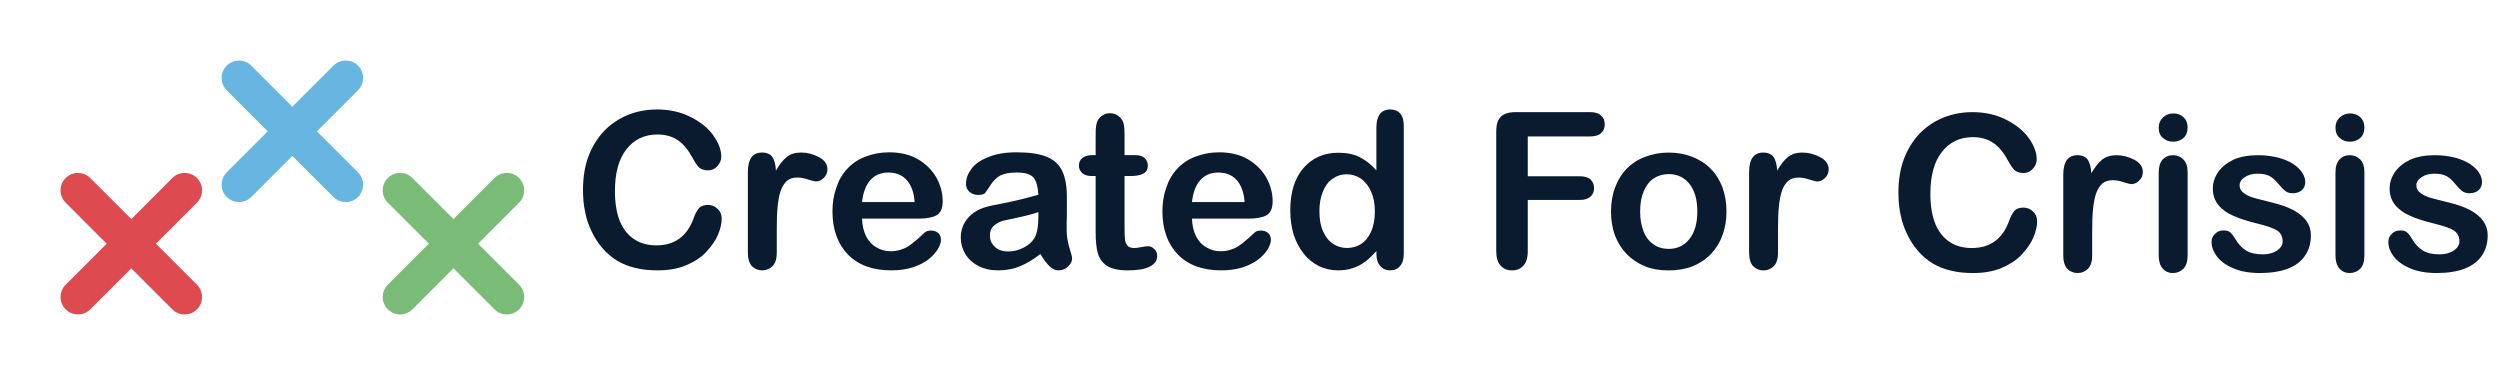 <svg width="160" height="24" viewBox="0 0 160 24" fill="none" xmlns="http://www.w3.org/2000/svg">
<path fill-rule="evenodd" clip-rule="evenodd" d="M24.819 19.797C25.254 20.232 25.96 20.232 26.395 19.797L33.223 12.968C33.658 12.533 33.658 11.827 33.223 11.392C32.788 10.958 32.082 10.957 31.648 11.392L24.819 18.221C24.384 18.656 24.384 19.362 24.819 19.797Z" fill="#7BBB78"/>
<path fill-rule="evenodd" clip-rule="evenodd" d="M24.819 11.394C24.384 11.829 24.384 12.535 24.819 12.97L31.648 19.799C32.082 20.234 32.788 20.234 33.223 19.799C33.658 19.364 33.658 18.658 33.223 18.223L26.395 11.395C25.96 10.96 25.254 10.96 24.819 11.394Z" fill="#7BBB78"/>
<path fill-rule="evenodd" clip-rule="evenodd" d="M14.51 12.606C14.945 13.04 15.651 13.04 16.086 12.605L22.914 5.777C23.349 5.342 23.349 4.636 22.914 4.201C22.48 3.766 21.773 3.766 21.339 4.201L14.51 11.03C14.075 11.465 14.075 12.171 14.51 12.606Z" fill="#66B6E1"/>
<path fill-rule="evenodd" clip-rule="evenodd" d="M14.51 4.203C14.075 4.638 14.075 5.344 14.51 5.779L21.339 12.608C21.773 13.043 22.48 13.042 22.914 12.608C23.349 12.173 23.349 11.467 22.914 11.032L16.086 4.204C15.651 3.768 14.945 3.768 14.51 4.203Z" fill="#66B6E1"/>
<path fill-rule="evenodd" clip-rule="evenodd" d="M4.201 19.797C4.636 20.232 5.342 20.232 5.777 19.797L12.606 12.968C13.04 12.533 13.04 11.827 12.606 11.392C12.171 10.958 11.465 10.957 11.03 11.392L4.202 18.221C3.766 18.656 3.766 19.362 4.201 19.797Z" fill="#DD4B50"/>
<path fill-rule="evenodd" clip-rule="evenodd" d="M4.201 11.394C3.766 11.829 3.766 12.535 4.202 12.97L11.03 19.799C11.465 20.234 12.171 20.234 12.606 19.799C13.04 19.364 13.04 18.658 12.606 18.223L5.777 11.395C5.342 10.96 4.636 10.96 4.201 11.394Z" fill="#DD4B50"/>
<path d="M46.189 13.992C46.189 14.312 46.105 14.646 45.952 15.021C45.799 15.383 45.548 15.745 45.215 16.107C44.881 16.468 44.449 16.747 43.934 16.969C43.406 17.192 42.807 17.303 42.111 17.303C41.583 17.303 41.11 17.262 40.678 17.15C40.247 17.053 39.857 16.9 39.51 16.691C39.162 16.482 38.828 16.204 38.535 15.856C38.271 15.55 38.048 15.202 37.867 14.813C37.673 14.423 37.534 14.005 37.45 13.574C37.353 13.129 37.311 12.67 37.311 12.169C37.311 11.362 37.422 10.652 37.659 10.012C37.895 9.386 38.229 8.843 38.661 8.384C39.092 7.939 39.607 7.591 40.191 7.354C40.776 7.118 41.402 7.006 42.056 7.006C42.863 7.006 43.587 7.173 44.213 7.493C44.839 7.813 45.326 8.203 45.66 8.676C45.994 9.149 46.161 9.595 46.161 10.026C46.161 10.249 46.077 10.457 45.91 10.638C45.757 10.805 45.562 10.902 45.326 10.902C45.062 10.902 44.881 10.833 44.741 10.722C44.616 10.596 44.477 10.388 44.31 10.082C44.046 9.595 43.74 9.219 43.392 8.982C43.03 8.732 42.599 8.607 42.07 8.607C41.249 8.607 40.581 8.927 40.094 9.553C39.593 10.179 39.356 11.083 39.356 12.238C39.356 13.018 39.468 13.658 39.676 14.172C39.899 14.687 40.205 15.063 40.609 15.327C40.998 15.578 41.471 15.703 42 15.703C42.585 15.703 43.072 15.564 43.475 15.272C43.879 14.98 44.171 14.562 44.38 14.005C44.463 13.741 44.575 13.532 44.7 13.366C44.825 13.198 45.034 13.115 45.312 13.115C45.548 13.115 45.757 13.198 45.924 13.366C46.105 13.532 46.189 13.741 46.189 13.992Z" fill="#0A1B30"/>
<path d="M49.714 14.632V16.177C49.714 16.552 49.63 16.831 49.449 17.025C49.268 17.206 49.046 17.304 48.781 17.304C48.517 17.304 48.294 17.206 48.113 17.025C47.947 16.831 47.863 16.552 47.863 16.177V11.014C47.863 10.179 48.169 9.762 48.767 9.762C49.074 9.762 49.296 9.859 49.435 10.054C49.561 10.249 49.644 10.541 49.658 10.917C49.881 10.541 50.103 10.249 50.34 10.054C50.576 9.859 50.883 9.762 51.272 9.762C51.662 9.762 52.037 9.859 52.413 10.054C52.775 10.249 52.956 10.513 52.956 10.833C52.956 11.056 52.872 11.251 52.719 11.39C52.566 11.543 52.399 11.613 52.218 11.613C52.149 11.613 51.982 11.571 51.717 11.487C51.467 11.404 51.23 11.362 51.035 11.362C50.757 11.362 50.535 11.432 50.368 11.571C50.201 11.724 50.062 11.933 49.964 12.211C49.867 12.489 49.811 12.823 49.769 13.213C49.728 13.602 49.714 14.075 49.714 14.632Z" fill="#0A1B30"/>
<path d="M58.801 13.992H55.17C55.184 14.409 55.267 14.785 55.42 15.105C55.587 15.425 55.81 15.675 56.088 15.828C56.366 15.995 56.659 16.079 56.992 16.079C57.215 16.079 57.424 16.051 57.605 15.995C57.786 15.94 57.967 15.87 58.133 15.759C58.3 15.648 58.468 15.522 58.607 15.397C58.76 15.272 58.941 15.105 59.177 14.882C59.275 14.799 59.4 14.757 59.581 14.757C59.776 14.757 59.928 14.813 60.04 14.91C60.165 15.021 60.221 15.161 60.221 15.355C60.221 15.522 60.151 15.717 60.026 15.94C59.887 16.162 59.692 16.385 59.428 16.594C59.163 16.802 58.829 16.969 58.426 17.109C58.022 17.234 57.563 17.303 57.048 17.303C55.852 17.303 54.933 16.969 54.265 16.288C53.611 15.606 53.277 14.687 53.277 13.519C53.277 12.976 53.361 12.461 53.528 12.002C53.681 11.529 53.917 11.125 54.237 10.791C54.544 10.457 54.933 10.193 55.392 10.026C55.852 9.845 56.352 9.748 56.909 9.748C57.633 9.748 58.259 9.901 58.774 10.207C59.288 10.513 59.678 10.916 59.943 11.39C60.207 11.877 60.332 12.377 60.332 12.879C60.332 13.338 60.193 13.644 59.928 13.783C59.664 13.922 59.288 13.992 58.801 13.992ZM55.17 12.934H58.537C58.495 12.308 58.314 11.835 58.022 11.515C57.73 11.195 57.34 11.042 56.853 11.042C56.394 11.042 56.005 11.195 55.712 11.515C55.42 11.835 55.239 12.308 55.17 12.934Z" fill="#0A1B30"/>
<path d="M66.582 16.26C66.137 16.608 65.692 16.872 65.274 17.039C64.857 17.22 64.384 17.303 63.869 17.303C63.396 17.303 62.978 17.206 62.617 17.025C62.255 16.83 61.977 16.58 61.782 16.26C61.587 15.94 61.489 15.592 61.489 15.216C61.489 14.701 61.657 14.27 61.977 13.922C62.297 13.56 62.742 13.324 63.298 13.198C63.41 13.171 63.702 13.101 64.175 13.018C64.634 12.92 65.038 12.837 65.372 12.753C65.706 12.67 66.067 12.572 66.457 12.461C66.429 11.974 66.332 11.612 66.165 11.39C65.984 11.153 65.622 11.042 65.079 11.042C64.606 11.042 64.258 11.111 64.008 11.236C63.772 11.376 63.577 11.57 63.396 11.835C63.229 12.099 63.117 12.266 63.048 12.35C62.978 12.433 62.825 12.475 62.589 12.475C62.38 12.475 62.199 12.405 62.046 12.28C61.893 12.141 61.824 11.974 61.824 11.765C61.824 11.431 61.935 11.125 62.171 10.805C62.394 10.499 62.756 10.249 63.257 10.054C63.744 9.845 64.342 9.748 65.079 9.748C65.887 9.748 66.541 9.845 67 10.04C67.473 10.235 67.793 10.541 67.988 10.958C68.183 11.376 68.28 11.918 68.28 12.614C68.28 13.046 68.28 13.421 68.28 13.713C68.266 14.02 68.266 14.353 68.266 14.729C68.266 15.077 68.322 15.439 68.433 15.828C68.558 16.204 68.614 16.441 68.614 16.552C68.614 16.747 68.516 16.914 68.336 17.067C68.169 17.234 67.96 17.303 67.737 17.303C67.542 17.303 67.362 17.22 67.167 17.039C66.986 16.858 66.791 16.594 66.582 16.26ZM66.457 13.574C66.179 13.672 65.789 13.783 65.274 13.894C64.746 14.006 64.398 14.089 64.189 14.131C63.994 14.187 63.799 14.284 63.618 14.437C63.438 14.59 63.354 14.813 63.354 15.077C63.354 15.355 63.452 15.592 63.674 15.801C63.883 15.995 64.161 16.093 64.509 16.093C64.871 16.093 65.219 16.009 65.525 15.842C65.831 15.689 66.053 15.48 66.207 15.23C66.374 14.952 66.457 14.479 66.457 13.839V13.574Z" fill="#0A1B30"/>
<path d="M69.913 9.929H70.121V8.816C70.121 8.51 70.121 8.287 70.149 8.106C70.163 7.939 70.205 7.8 70.274 7.675C70.344 7.55 70.455 7.439 70.594 7.369C70.72 7.285 70.873 7.244 71.04 7.244C71.276 7.244 71.485 7.327 71.68 7.508C71.805 7.633 71.888 7.773 71.916 7.939C71.958 8.106 71.972 8.357 71.972 8.663V9.929H72.654C72.918 9.929 73.113 9.985 73.252 10.11C73.391 10.235 73.461 10.402 73.461 10.597C73.461 10.848 73.364 11.015 73.169 11.112C72.974 11.223 72.682 11.265 72.32 11.265H71.972V14.674C71.972 14.966 71.986 15.189 72 15.342C72.028 15.509 72.083 15.634 72.167 15.732C72.25 15.829 72.403 15.871 72.598 15.871C72.71 15.871 72.849 15.857 73.043 15.815C73.224 15.774 73.377 15.76 73.475 15.76C73.628 15.76 73.753 15.815 73.878 15.941C74.004 16.052 74.059 16.205 74.059 16.386C74.059 16.678 73.892 16.915 73.572 17.068C73.238 17.235 72.779 17.304 72.167 17.304C71.582 17.304 71.151 17.207 70.845 17.012C70.553 16.817 70.358 16.553 70.26 16.205C70.163 15.857 70.121 15.398 70.121 14.827V11.265H69.871C69.606 11.265 69.398 11.21 69.259 11.07C69.12 10.945 69.05 10.792 69.05 10.597C69.05 10.402 69.12 10.235 69.273 10.11C69.426 9.985 69.634 9.929 69.913 9.929Z" fill="#0A1B30"/>
<path d="M79.918 13.992H76.286C76.3 14.409 76.384 14.785 76.537 15.105C76.704 15.425 76.926 15.675 77.205 15.828C77.483 15.995 77.775 16.079 78.109 16.079C78.332 16.079 78.541 16.051 78.721 15.995C78.902 15.94 79.083 15.87 79.25 15.759C79.417 15.648 79.584 15.522 79.723 15.397C79.876 15.272 80.057 15.105 80.294 14.882C80.391 14.799 80.516 14.757 80.697 14.757C80.892 14.757 81.045 14.813 81.156 14.91C81.282 15.021 81.337 15.161 81.337 15.355C81.337 15.522 81.268 15.717 81.143 15.94C81.004 16.162 80.809 16.385 80.544 16.594C80.28 16.802 79.946 16.969 79.542 17.109C79.139 17.234 78.68 17.303 78.165 17.303C76.968 17.303 76.05 16.969 75.382 16.288C74.728 15.606 74.394 14.687 74.394 13.519C74.394 12.976 74.477 12.461 74.644 12.002C74.797 11.529 75.034 11.125 75.354 10.791C75.66 10.457 76.05 10.193 76.509 10.026C76.968 9.845 77.469 9.748 78.026 9.748C78.749 9.748 79.375 9.901 79.89 10.207C80.405 10.513 80.795 10.916 81.059 11.39C81.323 11.877 81.449 12.377 81.449 12.879C81.449 13.338 81.31 13.644 81.045 13.783C80.781 13.922 80.405 13.992 79.918 13.992ZM76.286 12.934H79.654C79.612 12.308 79.431 11.835 79.139 11.515C78.847 11.195 78.457 11.042 77.97 11.042C77.511 11.042 77.121 11.195 76.829 11.515C76.537 11.835 76.356 12.308 76.286 12.934Z" fill="#0A1B30"/>
<path d="M88.089 16.246V16.065C87.838 16.343 87.602 16.58 87.351 16.761C87.115 16.942 86.85 17.081 86.558 17.164C86.28 17.262 85.974 17.303 85.64 17.303C85.194 17.303 84.777 17.206 84.401 17.025C84.026 16.83 83.692 16.566 83.427 16.218C83.149 15.87 82.94 15.467 82.787 14.993C82.648 14.52 82.578 14.005 82.578 13.463C82.578 12.308 82.857 11.403 83.427 10.749C83.998 10.095 84.735 9.775 85.668 9.775C86.196 9.775 86.656 9.873 87.017 10.054C87.379 10.235 87.741 10.513 88.089 10.902V8.161C88.089 7.786 88.172 7.493 88.311 7.299C88.464 7.104 88.687 7.006 88.965 7.006C89.244 7.006 89.466 7.09 89.619 7.271C89.772 7.452 89.842 7.716 89.842 8.064V16.246C89.842 16.594 89.758 16.858 89.591 17.039C89.438 17.22 89.23 17.303 88.965 17.303C88.715 17.303 88.506 17.22 88.339 17.025C88.172 16.844 88.089 16.58 88.089 16.246ZM84.443 13.518C84.443 14.02 84.513 14.451 84.68 14.813C84.833 15.161 85.041 15.425 85.32 15.606C85.584 15.787 85.89 15.87 86.21 15.87C86.53 15.87 86.836 15.787 87.101 15.62C87.365 15.453 87.588 15.188 87.741 14.84C87.908 14.479 87.991 14.047 87.991 13.518C87.991 13.031 87.908 12.6 87.741 12.252C87.588 11.89 87.365 11.626 87.101 11.431C86.822 11.25 86.516 11.153 86.196 11.153C85.848 11.153 85.556 11.25 85.278 11.445C85.013 11.626 84.805 11.904 84.666 12.266C84.513 12.628 84.443 13.045 84.443 13.518Z" fill="#0A1B30"/>
<path d="M101.757 8.733H97.777V11.28H101.103C101.409 11.28 101.645 11.349 101.798 11.489C101.937 11.628 102.021 11.809 102.021 12.045C102.021 12.268 101.937 12.463 101.784 12.588C101.631 12.727 101.409 12.796 101.103 12.796H97.777V16.08C97.777 16.498 97.68 16.804 97.499 16.999C97.304 17.207 97.067 17.305 96.775 17.305C96.469 17.305 96.232 17.207 96.038 16.999C95.857 16.804 95.759 16.484 95.759 16.08V8.413C95.759 8.121 95.801 7.885 95.885 7.704C95.982 7.523 96.107 7.384 96.302 7.3C96.483 7.217 96.719 7.175 96.998 7.175H101.757C102.077 7.175 102.313 7.245 102.466 7.398C102.633 7.537 102.703 7.718 102.703 7.954C102.703 8.191 102.633 8.372 102.466 8.525C102.313 8.664 102.077 8.733 101.757 8.733Z" fill="#0A1B30"/>
<path d="M110.494 13.535C110.494 14.092 110.41 14.607 110.229 15.066C110.063 15.539 109.812 15.928 109.492 16.262C109.158 16.61 108.768 16.861 108.323 17.042C107.864 17.223 107.349 17.306 106.793 17.306C106.222 17.306 105.721 17.223 105.276 17.042C104.831 16.861 104.441 16.596 104.107 16.262C103.787 15.928 103.536 15.525 103.356 15.066C103.189 14.607 103.105 14.092 103.105 13.535C103.105 12.979 103.189 12.464 103.37 11.991C103.536 11.531 103.787 11.128 104.107 10.794C104.427 10.474 104.817 10.21 105.276 10.043C105.735 9.862 106.236 9.764 106.793 9.764C107.349 9.764 107.864 9.862 108.323 10.043C108.768 10.223 109.172 10.474 109.492 10.808C109.826 11.142 110.063 11.545 110.243 12.005C110.41 12.478 110.494 12.979 110.494 13.535ZM108.629 13.535C108.629 12.784 108.462 12.199 108.128 11.768C107.794 11.351 107.349 11.142 106.793 11.142C106.431 11.142 106.111 11.239 105.832 11.42C105.554 11.615 105.345 11.893 105.192 12.255C105.039 12.617 104.97 13.048 104.97 13.535C104.97 14.022 105.039 14.44 105.192 14.815C105.331 15.177 105.54 15.441 105.819 15.636C106.097 15.831 106.417 15.928 106.793 15.928C107.349 15.928 107.794 15.72 108.128 15.288C108.462 14.871 108.629 14.287 108.629 13.535Z" fill="#0A1B30"/>
<path d="M113.793 14.634V16.179C113.793 16.555 113.709 16.833 113.529 17.028C113.348 17.209 113.125 17.306 112.861 17.306C112.596 17.306 112.374 17.209 112.193 17.028C112.026 16.833 111.942 16.555 111.942 16.179V11.017C111.942 10.182 112.248 9.764 112.847 9.764C113.153 9.764 113.375 9.862 113.515 10.056C113.64 10.251 113.723 10.543 113.737 10.919C113.96 10.543 114.183 10.251 114.419 10.056C114.656 9.862 114.962 9.764 115.351 9.764C115.741 9.764 116.117 9.862 116.492 10.056C116.854 10.251 117.035 10.516 117.035 10.836C117.035 11.058 116.952 11.253 116.799 11.392C116.645 11.545 116.478 11.615 116.298 11.615C116.228 11.615 116.061 11.573 115.797 11.49C115.546 11.406 115.31 11.364 115.115 11.364C114.837 11.364 114.614 11.434 114.447 11.573C114.28 11.726 114.141 11.935 114.043 12.213C113.946 12.492 113.89 12.825 113.849 13.215C113.807 13.605 113.793 14.078 113.793 14.634Z" fill="#0A1B30"/>
<path d="M130.377 14.162C130.377 14.483 130.293 14.816 130.14 15.192C129.987 15.554 129.737 15.916 129.403 16.278C129.069 16.639 128.638 16.918 128.123 17.14C127.594 17.363 126.996 17.474 126.3 17.474C125.771 17.474 125.298 17.433 124.867 17.321C124.435 17.224 124.046 17.071 123.698 16.862C123.35 16.653 123.016 16.375 122.724 16.027C122.459 15.721 122.237 15.373 122.056 14.983C121.861 14.594 121.722 14.176 121.638 13.745C121.541 13.3 121.499 12.841 121.499 12.34C121.499 11.533 121.611 10.823 121.847 10.183C122.084 9.557 122.418 9.014 122.849 8.555C123.28 8.11 123.795 7.762 124.38 7.525C124.964 7.289 125.59 7.177 126.244 7.177C127.051 7.177 127.775 7.344 128.401 7.664C129.027 7.984 129.514 8.374 129.848 8.847C130.182 9.32 130.349 9.765 130.349 10.197C130.349 10.419 130.266 10.628 130.099 10.809C129.946 10.976 129.751 11.073 129.514 11.073C129.25 11.073 129.069 11.004 128.93 10.893C128.805 10.767 128.665 10.559 128.498 10.252C128.234 9.765 127.928 9.39 127.58 9.153C127.218 8.903 126.787 8.778 126.258 8.778C125.437 8.778 124.769 9.098 124.282 9.724C123.781 10.35 123.545 11.254 123.545 12.409C123.545 13.188 123.656 13.829 123.865 14.343C124.087 14.858 124.394 15.234 124.797 15.498C125.187 15.749 125.66 15.874 126.189 15.874C126.773 15.874 127.26 15.735 127.664 15.443C128.067 15.15 128.359 14.733 128.568 14.176C128.651 13.912 128.763 13.703 128.888 13.536C129.013 13.369 129.222 13.286 129.5 13.286C129.737 13.286 129.946 13.369 130.113 13.536C130.293 13.703 130.377 13.912 130.377 14.162Z" fill="#0A1B30"/>
<path d="M133.9 14.803V16.347C133.9 16.723 133.816 17.001 133.635 17.196C133.454 17.377 133.232 17.474 132.967 17.474C132.703 17.474 132.48 17.377 132.299 17.196C132.132 17.001 132.049 16.723 132.049 16.347V11.185C132.049 10.35 132.355 9.933 132.953 9.933C133.259 9.933 133.482 10.03 133.621 10.225C133.746 10.42 133.83 10.712 133.844 11.088C134.067 10.712 134.289 10.42 134.526 10.225C134.762 10.03 135.068 9.933 135.458 9.933C135.848 9.933 136.223 10.03 136.599 10.225C136.961 10.42 137.142 10.684 137.142 11.004C137.142 11.227 137.058 11.422 136.905 11.561C136.752 11.714 136.585 11.783 136.404 11.783C136.335 11.783 136.168 11.742 135.903 11.658C135.653 11.575 135.416 11.533 135.221 11.533C134.943 11.533 134.721 11.602 134.554 11.742C134.387 11.895 134.247 12.103 134.15 12.382C134.053 12.66 133.997 12.994 133.955 13.384C133.913 13.773 133.9 14.246 133.9 14.803Z" fill="#0A1B30"/>
<path d="M140.007 10.989V16.347C140.007 16.722 139.924 17.001 139.743 17.195C139.562 17.376 139.339 17.474 139.075 17.474C138.797 17.474 138.574 17.376 138.407 17.182C138.24 16.987 138.157 16.709 138.157 16.347V11.045C138.157 10.669 138.24 10.405 138.407 10.21C138.574 10.029 138.797 9.932 139.075 9.932C139.339 9.932 139.562 10.029 139.743 10.21C139.924 10.405 140.007 10.656 140.007 10.989ZM139.089 9.069C138.839 9.069 138.616 9 138.435 8.833C138.24 8.68 138.157 8.457 138.157 8.165C138.157 7.9 138.254 7.678 138.435 7.511C138.63 7.344 138.839 7.26 139.089 7.26C139.326 7.26 139.548 7.33 139.729 7.483C139.91 7.65 140.007 7.873 140.007 8.165C140.007 8.443 139.924 8.666 139.743 8.833C139.562 8.986 139.339 9.069 139.089 9.069Z" fill="#0A1B30"/>
<path d="M147.898 15.053C147.898 15.568 147.773 16 147.522 16.361C147.272 16.737 146.91 17.001 146.423 17.196C145.936 17.377 145.338 17.474 144.642 17.474C143.974 17.474 143.404 17.377 142.93 17.168C142.457 16.974 142.11 16.709 141.873 16.403C141.65 16.097 141.539 15.791 141.539 15.485C141.539 15.276 141.609 15.109 141.762 14.97C141.901 14.817 142.082 14.747 142.304 14.747C142.499 14.747 142.652 14.789 142.75 14.886C142.861 14.984 142.958 15.123 143.056 15.29C143.251 15.624 143.473 15.86 143.738 16.027C144.002 16.194 144.364 16.278 144.823 16.278C145.199 16.278 145.491 16.194 145.741 16.027C145.978 15.86 146.089 15.666 146.089 15.457C146.089 15.137 145.964 14.9 145.727 14.747C145.477 14.594 145.073 14.455 144.503 14.316C143.863 14.163 143.348 13.996 142.944 13.815C142.541 13.648 142.221 13.411 141.984 13.133C141.748 12.841 141.622 12.493 141.622 12.076C141.622 11.7 141.734 11.352 141.956 11.018C142.179 10.698 142.499 10.434 142.93 10.225C143.362 10.03 143.891 9.933 144.503 9.933C144.976 9.933 145.407 9.988 145.797 10.086C146.173 10.183 146.493 10.322 146.757 10.489C147.008 10.656 147.202 10.837 147.341 11.046C147.467 11.241 147.536 11.449 147.536 11.644C147.536 11.853 147.467 12.034 147.328 12.159C147.188 12.298 146.98 12.368 146.715 12.368C146.52 12.368 146.367 12.312 146.228 12.201C146.103 12.089 145.95 11.937 145.769 11.714C145.63 11.533 145.463 11.394 145.282 11.283C145.087 11.171 144.823 11.116 144.503 11.116C144.169 11.116 143.891 11.185 143.668 11.338C143.445 11.477 143.334 11.658 143.334 11.867C143.334 12.062 143.417 12.215 143.584 12.34C143.738 12.465 143.96 12.576 144.238 12.66C144.517 12.73 144.892 12.841 145.379 12.952C145.95 13.091 146.423 13.258 146.785 13.453C147.147 13.648 147.425 13.884 147.62 14.149C147.801 14.413 147.898 14.706 147.898 15.053Z" fill="#0A1B30"/>
<path d="M151.321 10.989V16.347C151.321 16.722 151.237 17.001 151.056 17.195C150.876 17.376 150.653 17.474 150.388 17.474C150.11 17.474 149.888 17.376 149.721 17.182C149.554 16.987 149.47 16.709 149.47 16.347V11.045C149.47 10.669 149.554 10.405 149.721 10.21C149.888 10.029 150.11 9.932 150.388 9.932C150.653 9.932 150.876 10.029 151.056 10.21C151.237 10.405 151.321 10.656 151.321 10.989ZM150.402 9.069C150.152 9.069 149.929 9 149.748 8.833C149.554 8.68 149.47 8.457 149.47 8.165C149.47 7.9 149.568 7.678 149.748 7.511C149.943 7.344 150.152 7.26 150.402 7.26C150.639 7.26 150.862 7.33 151.042 7.483C151.223 7.65 151.321 7.873 151.321 8.165C151.321 8.443 151.237 8.666 151.056 8.833C150.876 8.986 150.653 9.069 150.402 9.069Z" fill="#0A1B30"/>
<path d="M159.212 15.053C159.212 15.568 159.086 16 158.836 16.361C158.585 16.737 158.224 17.001 157.737 17.196C157.25 17.377 156.651 17.474 155.956 17.474C155.288 17.474 154.717 17.377 154.244 17.168C153.771 16.974 153.423 16.709 153.187 16.403C152.964 16.097 152.853 15.791 152.853 15.485C152.853 15.276 152.922 15.109 153.075 14.97C153.214 14.817 153.395 14.747 153.618 14.747C153.813 14.747 153.966 14.789 154.063 14.886C154.174 14.984 154.272 15.123 154.369 15.29C154.564 15.624 154.787 15.86 155.051 16.027C155.315 16.194 155.677 16.278 156.136 16.278C156.512 16.278 156.804 16.194 157.055 16.027C157.291 15.86 157.403 15.666 157.403 15.457C157.403 15.137 157.277 14.9 157.041 14.747C156.79 14.594 156.387 14.455 155.816 14.316C155.176 14.163 154.661 13.996 154.258 13.815C153.854 13.648 153.534 13.411 153.298 13.133C153.061 12.841 152.936 12.493 152.936 12.076C152.936 11.7 153.047 11.352 153.27 11.018C153.493 10.698 153.813 10.434 154.244 10.225C154.675 10.03 155.204 9.933 155.816 9.933C156.29 9.933 156.721 9.988 157.11 10.086C157.486 10.183 157.806 10.322 158.071 10.489C158.321 10.656 158.516 10.837 158.655 11.046C158.78 11.241 158.85 11.449 158.85 11.644C158.85 11.853 158.78 12.034 158.641 12.159C158.502 12.298 158.293 12.368 158.029 12.368C157.834 12.368 157.681 12.312 157.542 12.201C157.417 12.089 157.264 11.937 157.083 11.714C156.944 11.533 156.777 11.394 156.596 11.283C156.401 11.171 156.136 11.116 155.816 11.116C155.482 11.116 155.204 11.185 154.982 11.338C154.759 11.477 154.648 11.658 154.648 11.867C154.648 12.062 154.731 12.215 154.898 12.34C155.051 12.465 155.274 12.576 155.552 12.66C155.83 12.73 156.206 12.841 156.693 12.952C157.264 13.091 157.737 13.258 158.098 13.453C158.46 13.648 158.739 13.884 158.933 14.149C159.114 14.413 159.212 14.706 159.212 15.053Z" fill="#0A1B30"/>
</svg>
